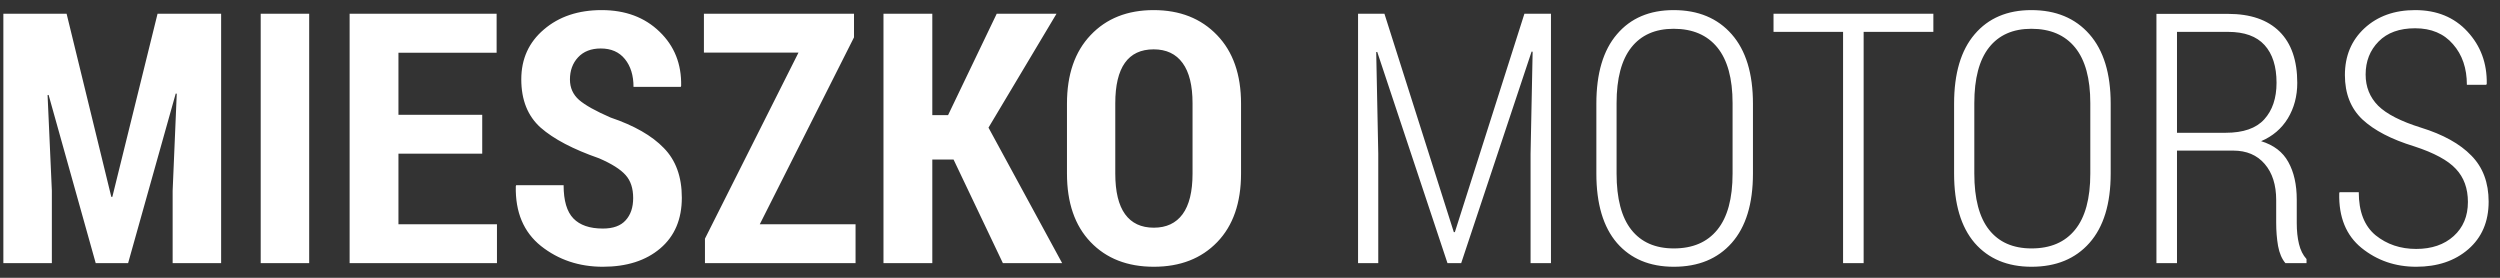 <svg width="171" height="19" viewBox="0 0 171 19" fill="none" xmlns="http://www.w3.org/2000/svg">
<rect x="0" y="0" width="171" height="19" fill="#333333" stroke="none"/>
<path d="M4.555 0.938L7.613 13.465H7.684L10.777 0.938H15.125V18H11.809V13.043L12.09 6.41L12.02 6.398L8.762 18H6.547L3.324 6.492L3.254 6.504L3.547 13.043V18H0.23V0.938H4.555ZM21.148 18H17.832V0.938H21.148V18ZM32.984 10.512H27.254V15.34H33.992V18H23.914V0.938H33.969V3.609H27.254V7.852H32.984V10.512ZM43.309 13.547C43.309 12.883 43.137 12.359 42.793 11.977C42.449 11.586 41.844 11.203 40.977 10.828C39.203 10.211 37.871 9.512 36.98 8.73C36.098 7.941 35.656 6.84 35.656 5.426C35.656 4.027 36.172 2.891 37.203 2.016C38.234 1.133 39.551 0.691 41.152 0.691C42.777 0.691 44.098 1.184 45.113 2.168C46.129 3.145 46.621 4.379 46.59 5.871L46.566 5.941H43.332C43.332 5.16 43.137 4.527 42.746 4.043C42.355 3.559 41.805 3.316 41.094 3.316C40.43 3.316 39.91 3.52 39.535 3.926C39.168 4.324 38.984 4.828 38.984 5.438C38.984 6 39.191 6.465 39.605 6.832C40.02 7.191 40.738 7.594 41.762 8.039C43.379 8.586 44.594 9.281 45.406 10.125C46.227 10.961 46.637 12.094 46.637 13.523C46.637 15 46.145 16.156 45.16 16.992C44.176 17.828 42.867 18.246 41.234 18.246C39.609 18.246 38.199 17.773 37.004 16.828C35.816 15.875 35.242 14.512 35.281 12.738L35.305 12.668H38.551C38.551 13.723 38.773 14.48 39.219 14.941C39.664 15.402 40.336 15.633 41.234 15.633C41.938 15.633 42.457 15.445 42.793 15.07C43.137 14.695 43.309 14.188 43.309 13.547ZM51.969 15.34H58.52V18H48.219V16.324L54.617 3.598H48.148V0.938H58.414V2.555L51.969 15.34ZM65.223 10.91H63.77V18H60.43V0.938H63.77V7.875H64.848L68.176 0.938H72.266L67.613 8.73L72.652 18H68.598L65.223 10.91ZM84.887 11.871C84.887 13.871 84.344 15.434 83.258 16.559C82.172 17.684 80.727 18.246 78.922 18.246C77.117 18.246 75.676 17.684 74.598 16.559C73.519 15.434 72.981 13.871 72.981 11.871V7.09C72.981 5.098 73.519 3.535 74.598 2.402C75.676 1.262 77.113 0.691 78.91 0.691C80.707 0.691 82.152 1.262 83.246 2.402C84.34 3.535 84.887 5.098 84.887 7.09V11.871ZM81.57 7.066C81.57 5.848 81.344 4.93 80.891 4.312C80.438 3.688 79.777 3.375 78.91 3.375C78.035 3.375 77.379 3.684 76.941 4.301C76.504 4.918 76.285 5.84 76.285 7.066V11.871C76.285 13.105 76.508 14.031 76.953 14.648C77.398 15.266 78.055 15.574 78.922 15.574C79.781 15.574 80.438 15.266 80.891 14.648C81.344 14.031 81.57 13.105 81.57 11.871V7.066ZM94.695 0.938L99.441 15.879H99.512L104.27 0.938H106.086V18H104.691V10.512L104.832 3.539L104.762 3.527L99.945 18H99.008L94.203 3.551L94.133 3.562L94.273 10.512V18H92.891V0.938H94.695ZM119.902 11.871C119.902 13.941 119.418 15.523 118.449 16.617C117.488 17.703 116.168 18.246 114.488 18.246C112.84 18.246 111.543 17.703 110.598 16.617C109.66 15.523 109.191 13.941 109.191 11.871V7.09C109.191 5.02 109.66 3.438 110.598 2.344C111.535 1.242 112.828 0.691 114.477 0.691C116.156 0.691 117.48 1.242 118.449 2.344C119.418 3.445 119.902 5.027 119.902 7.09V11.871ZM118.508 7.055C118.508 5.367 118.16 4.098 117.465 3.246C116.77 2.395 115.773 1.969 114.477 1.969C113.219 1.969 112.254 2.395 111.582 3.246C110.91 4.098 110.574 5.367 110.574 7.055V11.871C110.574 13.582 110.91 14.863 111.582 15.715C112.254 16.566 113.223 16.992 114.488 16.992C115.785 16.992 116.777 16.566 117.465 15.715C118.16 14.863 118.508 13.582 118.508 11.871V7.055ZM132.242 2.18H127.473V18H126.066V2.18H121.309V0.938H132.242V2.18ZM144.371 11.871C144.371 13.941 143.887 15.523 142.918 16.617C141.957 17.703 140.637 18.246 138.957 18.246C137.309 18.246 136.012 17.703 135.066 16.617C134.129 15.523 133.66 13.941 133.66 11.871V7.09C133.66 5.02 134.129 3.438 135.066 2.344C136.004 1.242 137.297 0.691 138.945 0.691C140.625 0.691 141.949 1.242 142.918 2.344C143.887 3.445 144.371 5.027 144.371 7.09V11.871ZM142.977 7.055C142.977 5.367 142.629 4.098 141.934 3.246C141.238 2.395 140.242 1.969 138.945 1.969C137.688 1.969 136.723 2.395 136.051 3.246C135.379 4.098 135.043 5.367 135.043 7.055V11.871C135.043 13.582 135.379 14.863 136.051 15.715C136.723 16.566 137.691 16.992 138.957 16.992C140.254 16.992 141.246 16.566 141.934 15.715C142.629 14.863 142.977 13.582 142.977 11.871V7.055ZM148.906 10.301V18H147.5V0.949H152.398C153.93 0.949 155.102 1.352 155.914 2.156C156.727 2.961 157.133 4.133 157.133 5.672C157.133 6.578 156.918 7.387 156.488 8.098C156.059 8.801 155.449 9.32 154.66 9.656C155.527 9.922 156.148 10.398 156.523 11.086C156.906 11.773 157.098 12.629 157.098 13.652V15.258C157.098 15.789 157.148 16.266 157.25 16.688C157.352 17.109 157.523 17.453 157.766 17.719V18H156.324C156.082 17.719 155.914 17.328 155.82 16.828C155.734 16.328 155.691 15.797 155.691 15.234V13.676C155.691 12.645 155.43 11.824 154.906 11.215C154.383 10.605 153.664 10.301 152.75 10.301H148.906ZM148.906 9.082H152.234C153.438 9.082 154.316 8.777 154.871 8.168C155.434 7.551 155.715 6.715 155.715 5.66C155.715 4.543 155.441 3.684 154.895 3.082C154.348 2.48 153.516 2.18 152.398 2.18H148.906V9.082ZM168.805 13.816C168.805 12.887 168.531 12.133 167.984 11.555C167.445 10.969 166.492 10.453 165.125 10.008C163.57 9.531 162.391 8.918 161.586 8.168C160.789 7.41 160.391 6.398 160.391 5.133C160.391 3.828 160.836 2.762 161.727 1.934C162.625 1.105 163.781 0.691 165.195 0.691C166.68 0.691 167.871 1.18 168.77 2.156C169.676 3.133 170.117 4.324 170.094 5.73L170.059 5.801H168.734C168.734 4.668 168.418 3.742 167.785 3.023C167.16 2.297 166.297 1.934 165.195 1.934C164.125 1.934 163.293 2.234 162.699 2.836C162.105 3.438 161.809 4.191 161.809 5.098C161.809 5.941 162.094 6.652 162.664 7.23C163.242 7.801 164.219 8.301 165.594 8.73C167.109 9.199 168.258 9.836 169.039 10.641C169.828 11.438 170.223 12.488 170.223 13.793C170.223 15.16 169.758 16.246 168.828 17.051C167.906 17.848 166.719 18.246 165.266 18.246C163.836 18.246 162.59 17.816 161.527 16.957C160.473 16.098 159.965 14.852 160.004 13.219L160.027 13.148H161.34C161.34 14.477 161.723 15.457 162.488 16.09C163.262 16.715 164.188 17.027 165.266 17.027C166.328 17.027 167.184 16.734 167.832 16.148C168.48 15.562 168.805 14.785 168.805 13.816Z" fill="white"/>
</svg>
